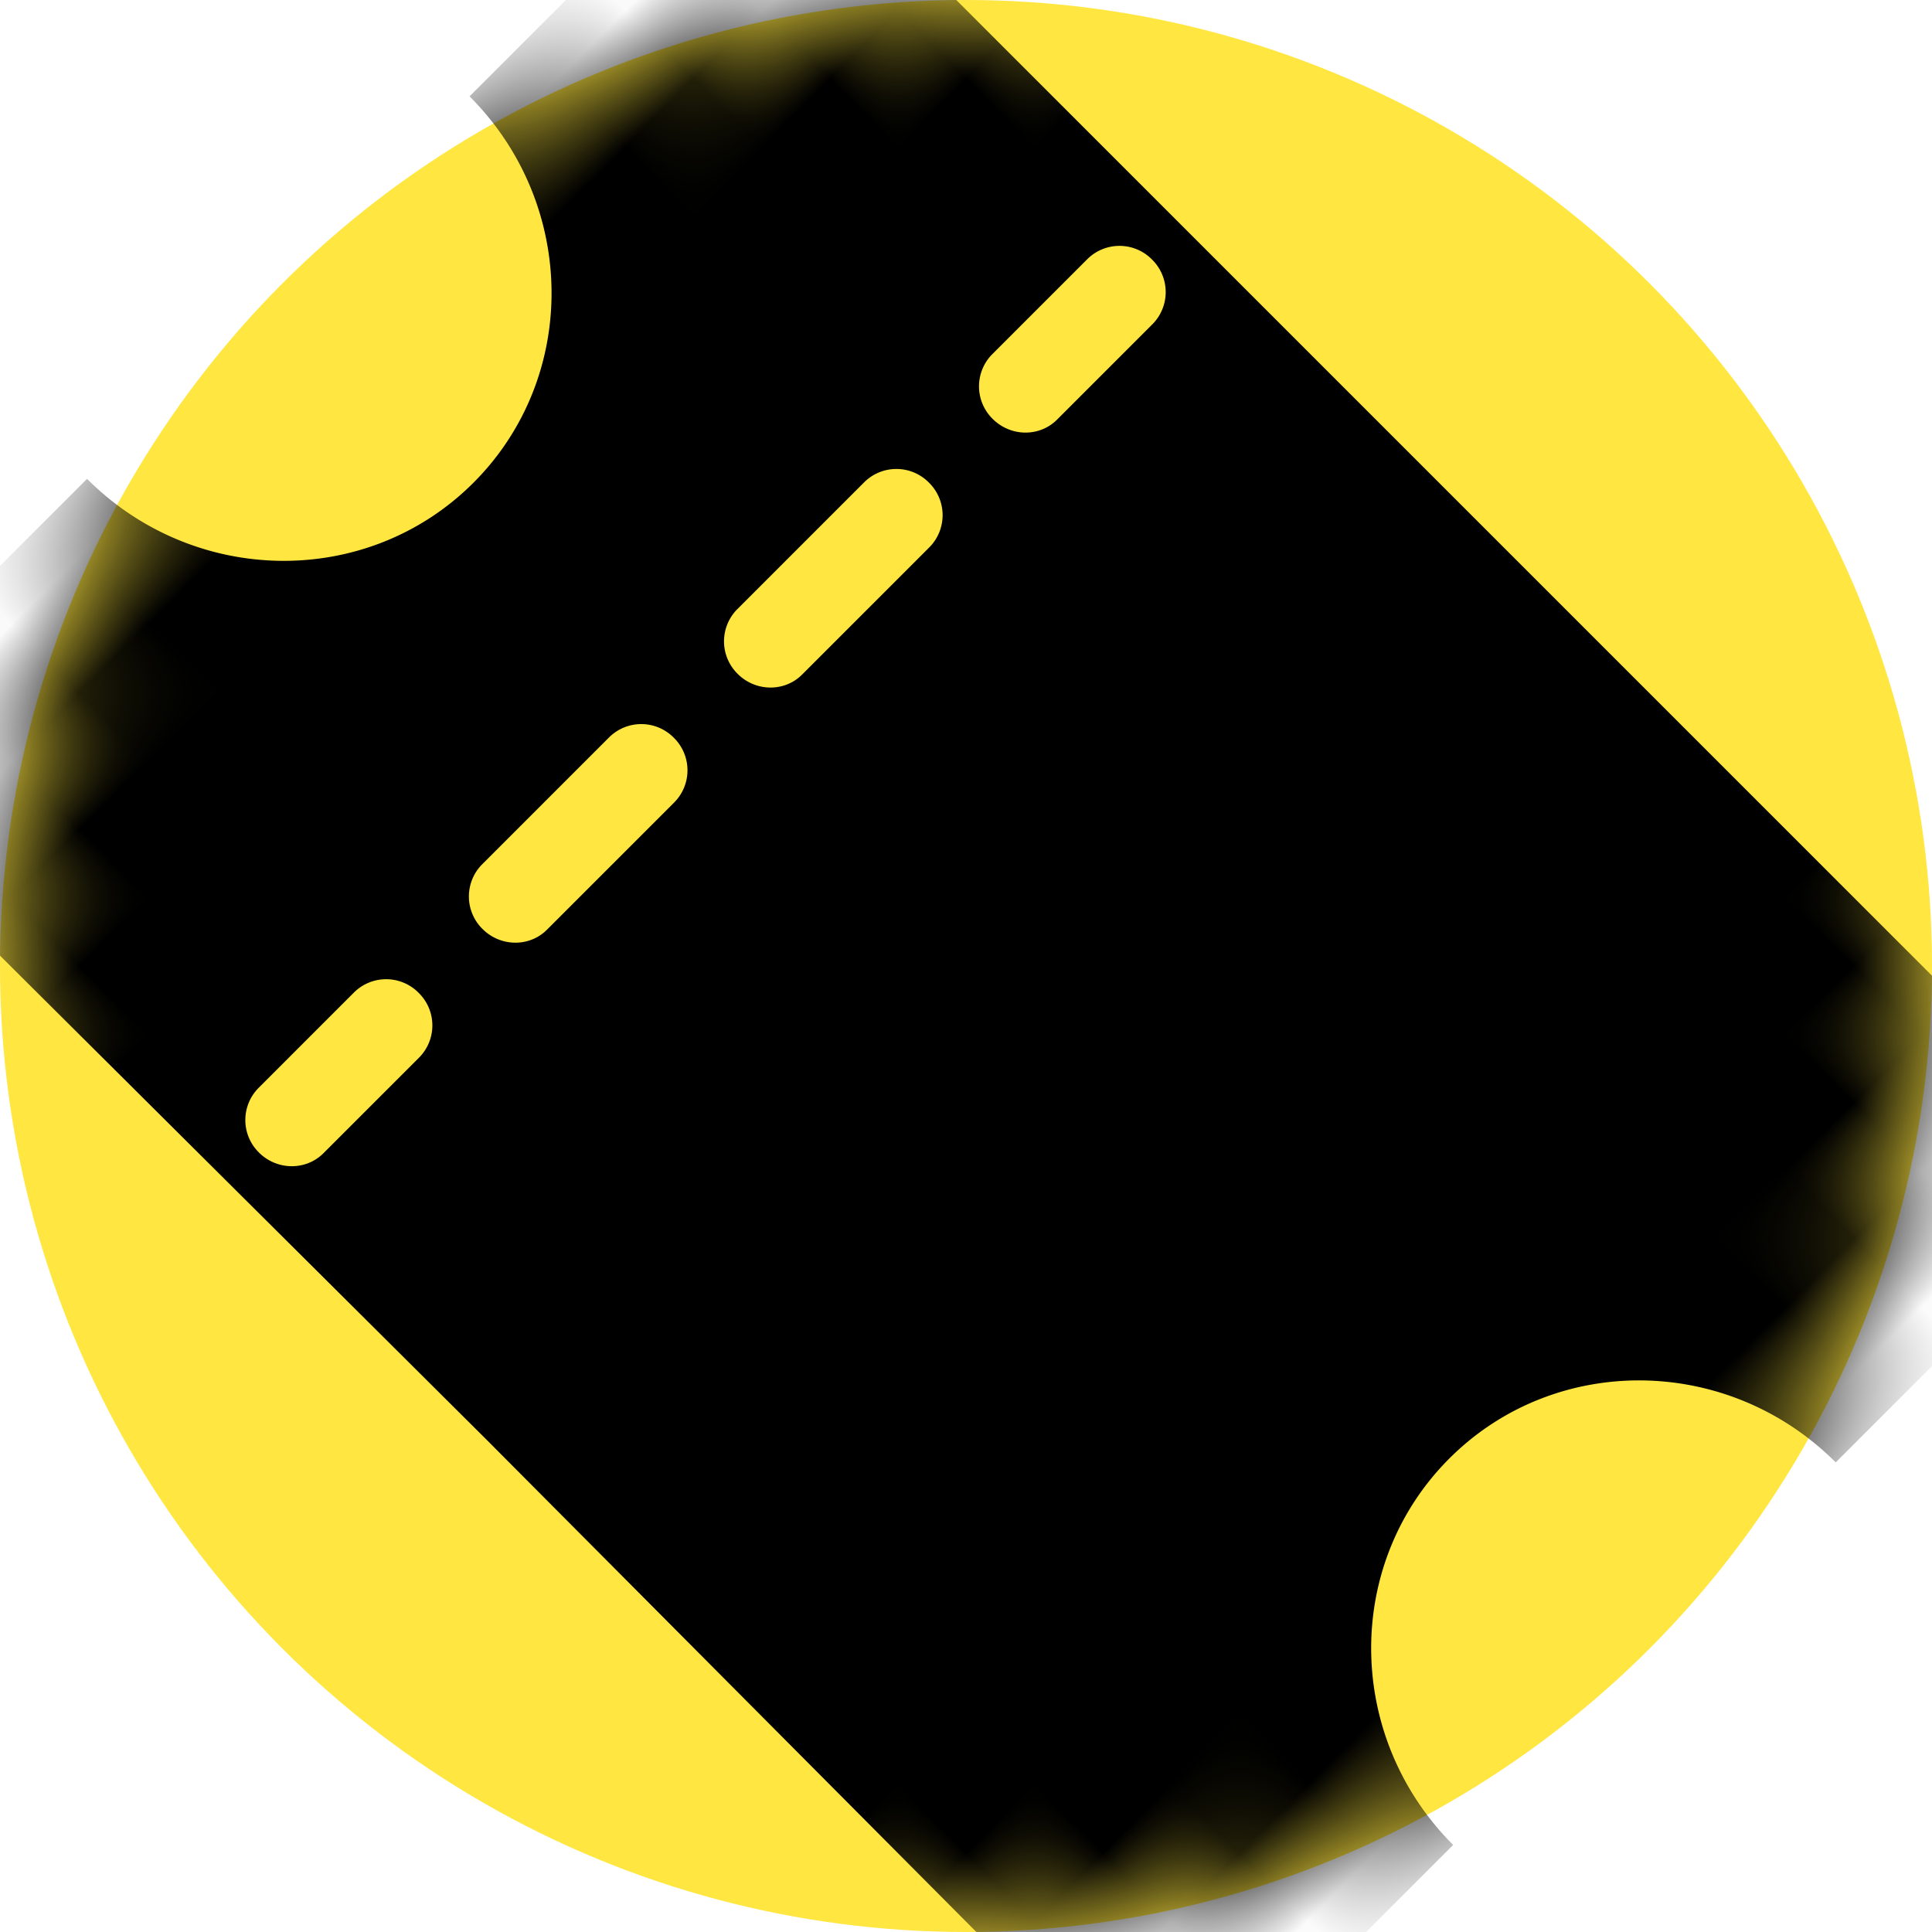 <svg width="20" height="20" viewBox="0 0 20 20" xmlns="http://www.w3.org/2000/svg" xmlns:xlink="http://www.w3.org/1999/xlink">
    <defs>
        <circle id="xowgo3bgga" cx="10" cy="10" r="10"/>
    </defs>
    <g fill="none" fill-rule="evenodd">
        <mask id="jnpheyay4b" fill="#fff">
            <use xlink:href="#xowgo3bgga"/>
        </mask>
        <use fill="#FFE640" xlink:href="#xowgo3bgga"/>
        <path d="M12.733 0h3.334c.515 0 .933.426.933.952v18.096a.943.943 0 0 1-.933.952h-3.334c0-1.578-1.254-2.857-2.8-2.857-1.548 0-2.801 1.279-2.801 2.857H3.933A.943.943 0 0 1 3 19.048v-.003l.023-9.093L3 .955A.943.943 0 0 1 3.931 0h3.201c0 1.578 1.253 2.857 2.8 2.857s2.8-1.279 2.8-2.857zM3.926 6.667H5.33a.472.472 0 0 0 .467-.477.472.472 0 0 0-.467-.476H3.926a.472.472 0 0 0-.467.476c0 .263.21.477.467.477zm12.14-.953h-1.4a.472.472 0 0 0-.466.476c0 .263.208.477.466.477h1.4a.472.472 0 0 0 .467-.477.472.472 0 0 0-.466-.476zm-8.868.953h1.867a.472.472 0 0 0 .467-.477.472.472 0 0 0-.467-.476H7.198a.472.472 0 0 0-.466.476c0 .263.209.477.466.477zm3.734 0H12.8a.472.472 0 0 0 .467-.477.472.472 0 0 0-.467-.476h-1.867a.472.472 0 0 0-.466.476c0 .263.209.477.466.477z" fill="#000" fill-rule="nonzero" mask="url(#jnpheyay4b)" transform="rotate(-45 10 10)"/>
    </g>
</svg>

